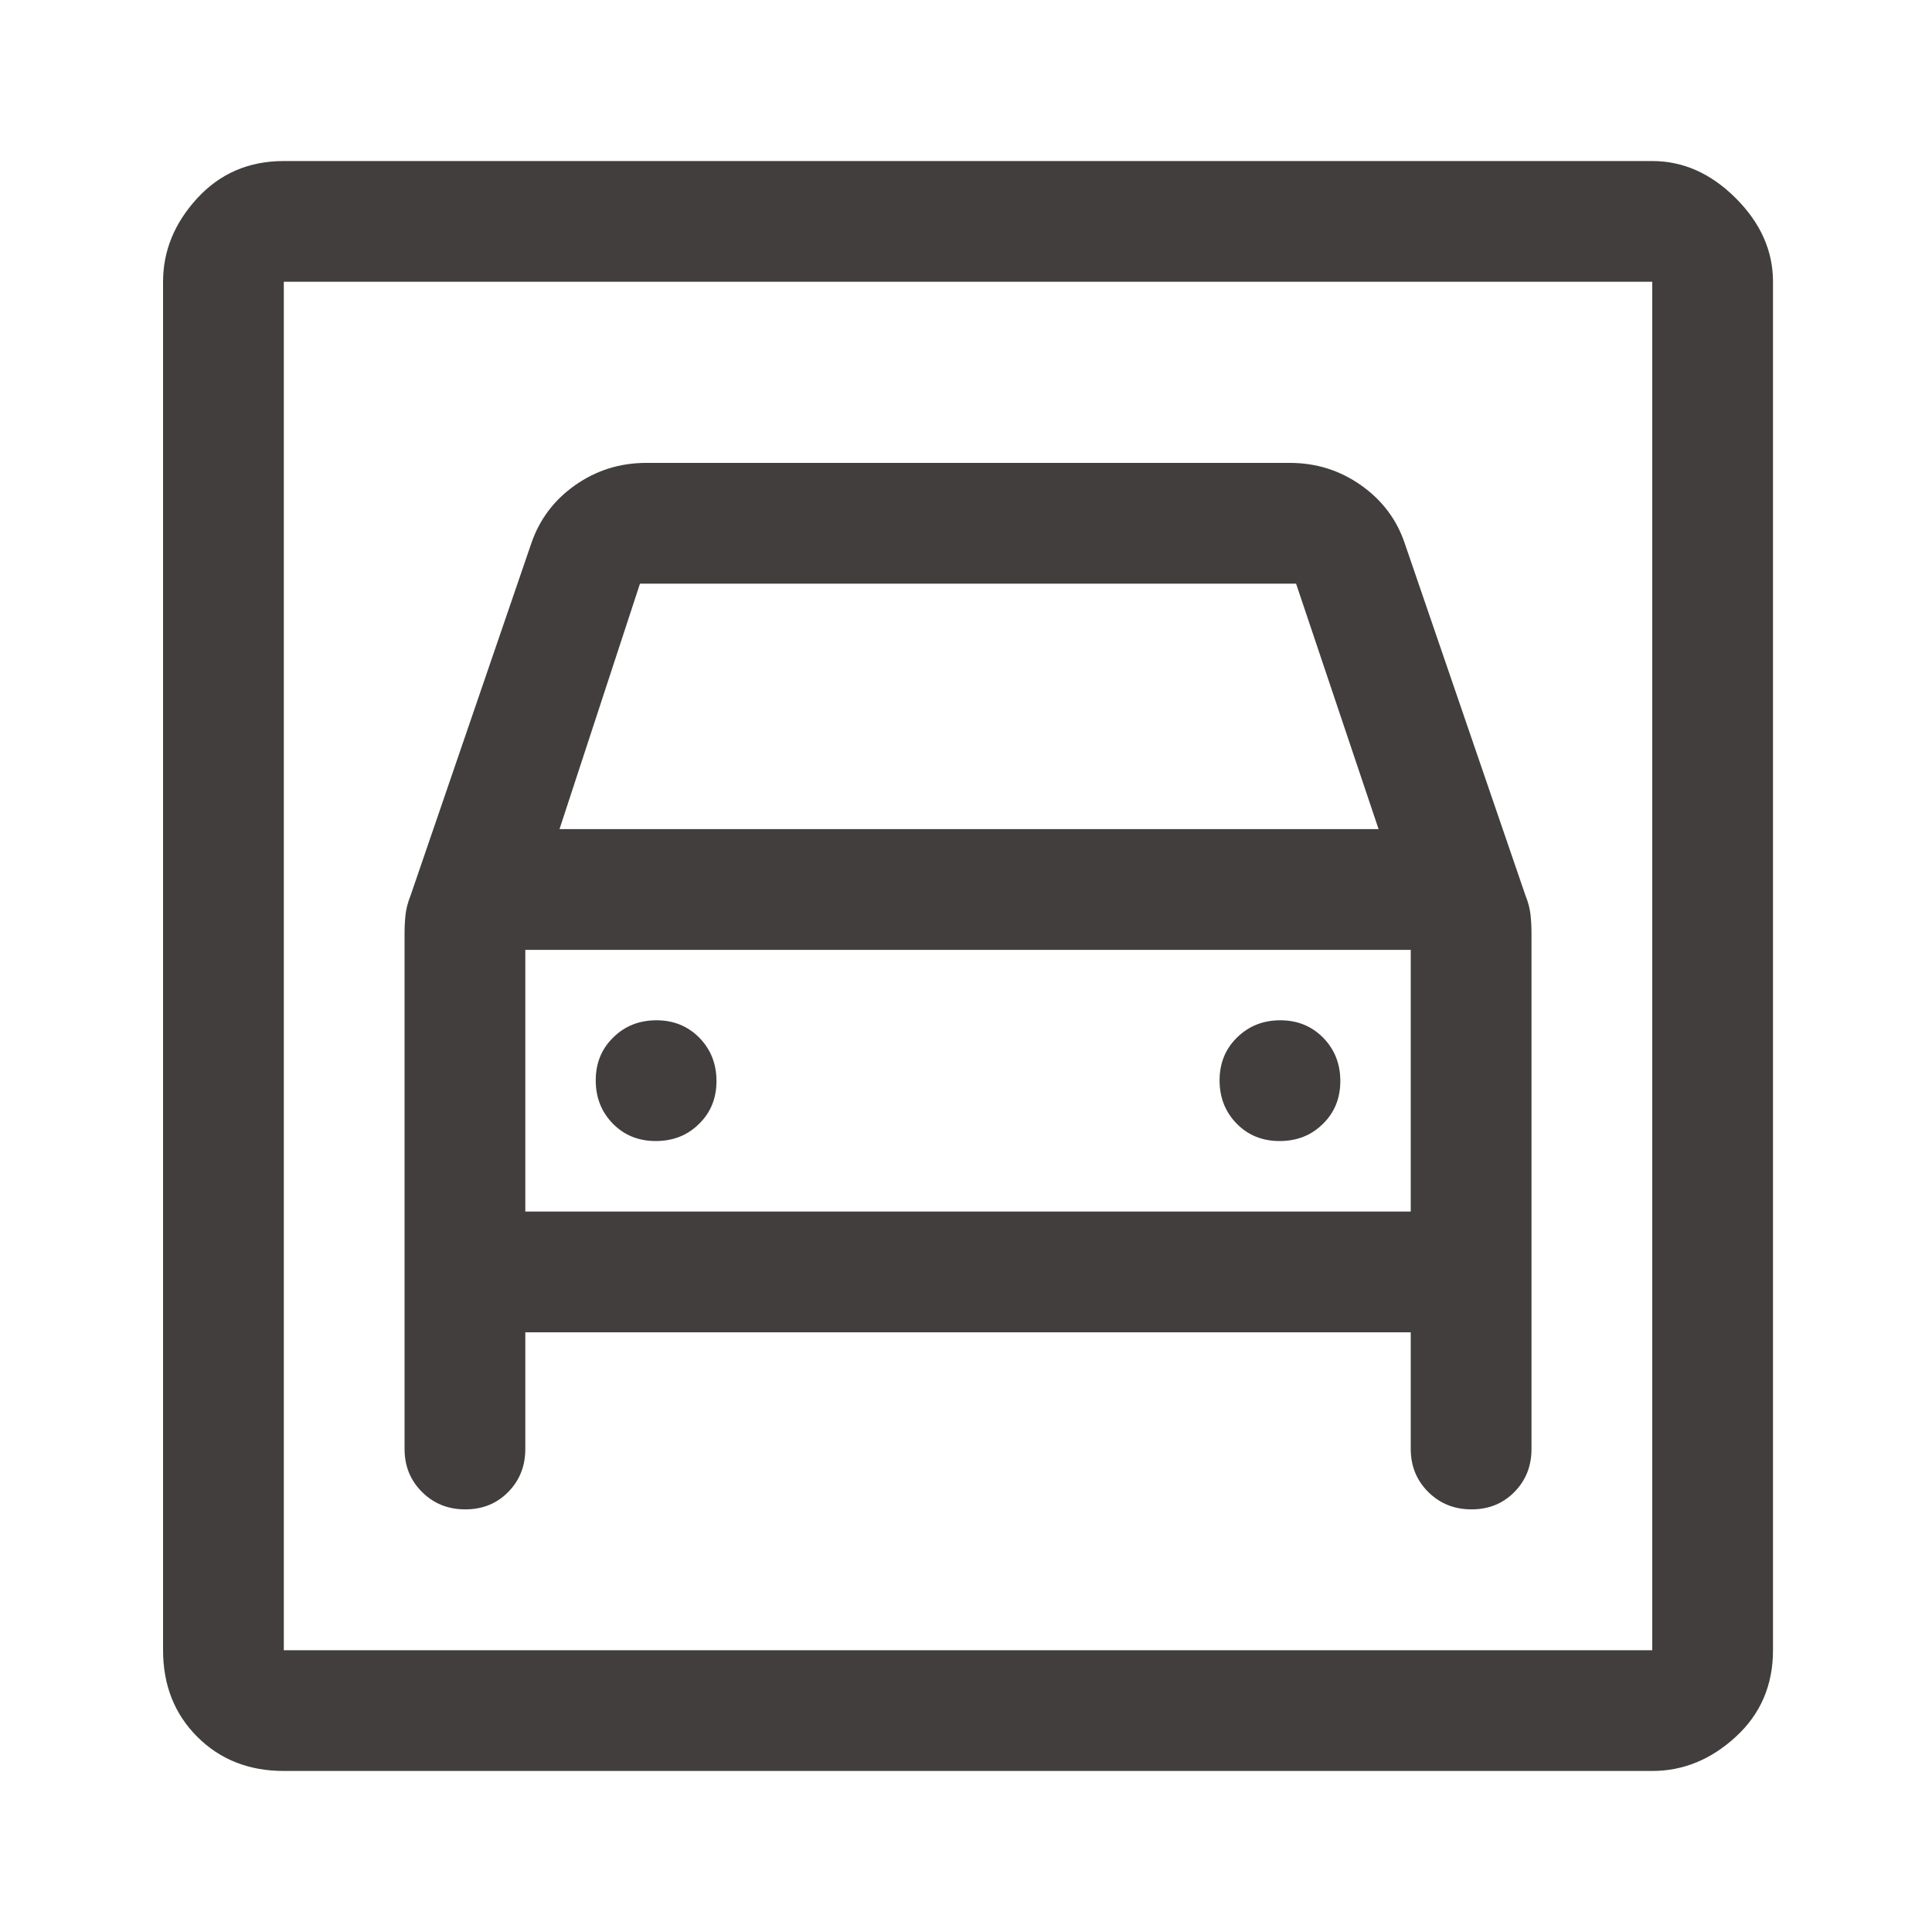 <svg width="20" height="20" viewBox="0 0 20 20" fill="none" xmlns="http://www.w3.org/2000/svg">
<path d="M2.938 18.333C2.577 18.333 2.278 18.215 2.042 17.979C1.806 17.743 1.688 17.444 1.688 17.083V2.917C1.688 2.597 1.806 2.309 2.042 2.052C2.278 1.795 2.577 1.667 2.938 1.667H17.104C17.424 1.667 17.712 1.795 17.969 2.052C18.226 2.309 18.354 2.597 18.354 2.917V17.083C18.354 17.444 18.226 17.743 17.969 17.979C17.712 18.215 17.424 18.333 17.104 18.333H2.938ZM2.938 17.083H17.104V2.917H2.938V17.083ZM6.788 11.812C6.61 11.812 6.462 11.752 6.344 11.632C6.226 11.511 6.167 11.362 6.167 11.184C6.167 11.006 6.227 10.858 6.348 10.74C6.468 10.621 6.617 10.562 6.796 10.562C6.974 10.562 7.122 10.623 7.24 10.743C7.358 10.864 7.417 11.013 7.417 11.191C7.417 11.369 7.357 11.517 7.236 11.635C7.116 11.754 6.966 11.812 6.788 11.812ZM13.246 11.812C13.068 11.812 12.92 11.752 12.802 11.632C12.684 11.511 12.625 11.362 12.625 11.184C12.625 11.006 12.685 10.858 12.806 10.74C12.927 10.621 13.076 10.562 13.254 10.562C13.432 10.562 13.58 10.623 13.698 10.743C13.816 10.864 13.875 11.013 13.875 11.191C13.875 11.369 13.815 11.517 13.694 11.635C13.574 11.754 13.425 11.812 13.246 11.812ZM4.816 15.625C4.995 15.625 5.143 15.565 5.261 15.445C5.379 15.325 5.438 15.177 5.438 15V13.792H14.604V15C14.604 15.177 14.665 15.325 14.785 15.445C14.906 15.565 15.055 15.625 15.233 15.625C15.411 15.625 15.559 15.565 15.677 15.445C15.795 15.325 15.854 15.177 15.854 15V9.667C15.854 9.599 15.851 9.533 15.844 9.47C15.837 9.407 15.82 9.34 15.792 9.271L14.542 5.625C14.459 5.378 14.307 5.177 14.089 5.023C13.87 4.869 13.625 4.792 13.354 4.792H6.688C6.417 4.792 6.172 4.869 5.953 5.023C5.735 5.177 5.584 5.378 5.5 5.625L4.25 9.271C4.222 9.34 4.205 9.407 4.198 9.47C4.191 9.533 4.188 9.599 4.188 9.667V15C4.188 15.177 4.248 15.325 4.369 15.445C4.489 15.565 4.638 15.625 4.816 15.625ZM5.792 8.583L6.625 6.042H13.417L14.271 8.583H5.792ZM5.438 12.542V9.833H14.604V12.542H5.438Z" fill="#423E3E"/>
</svg>
